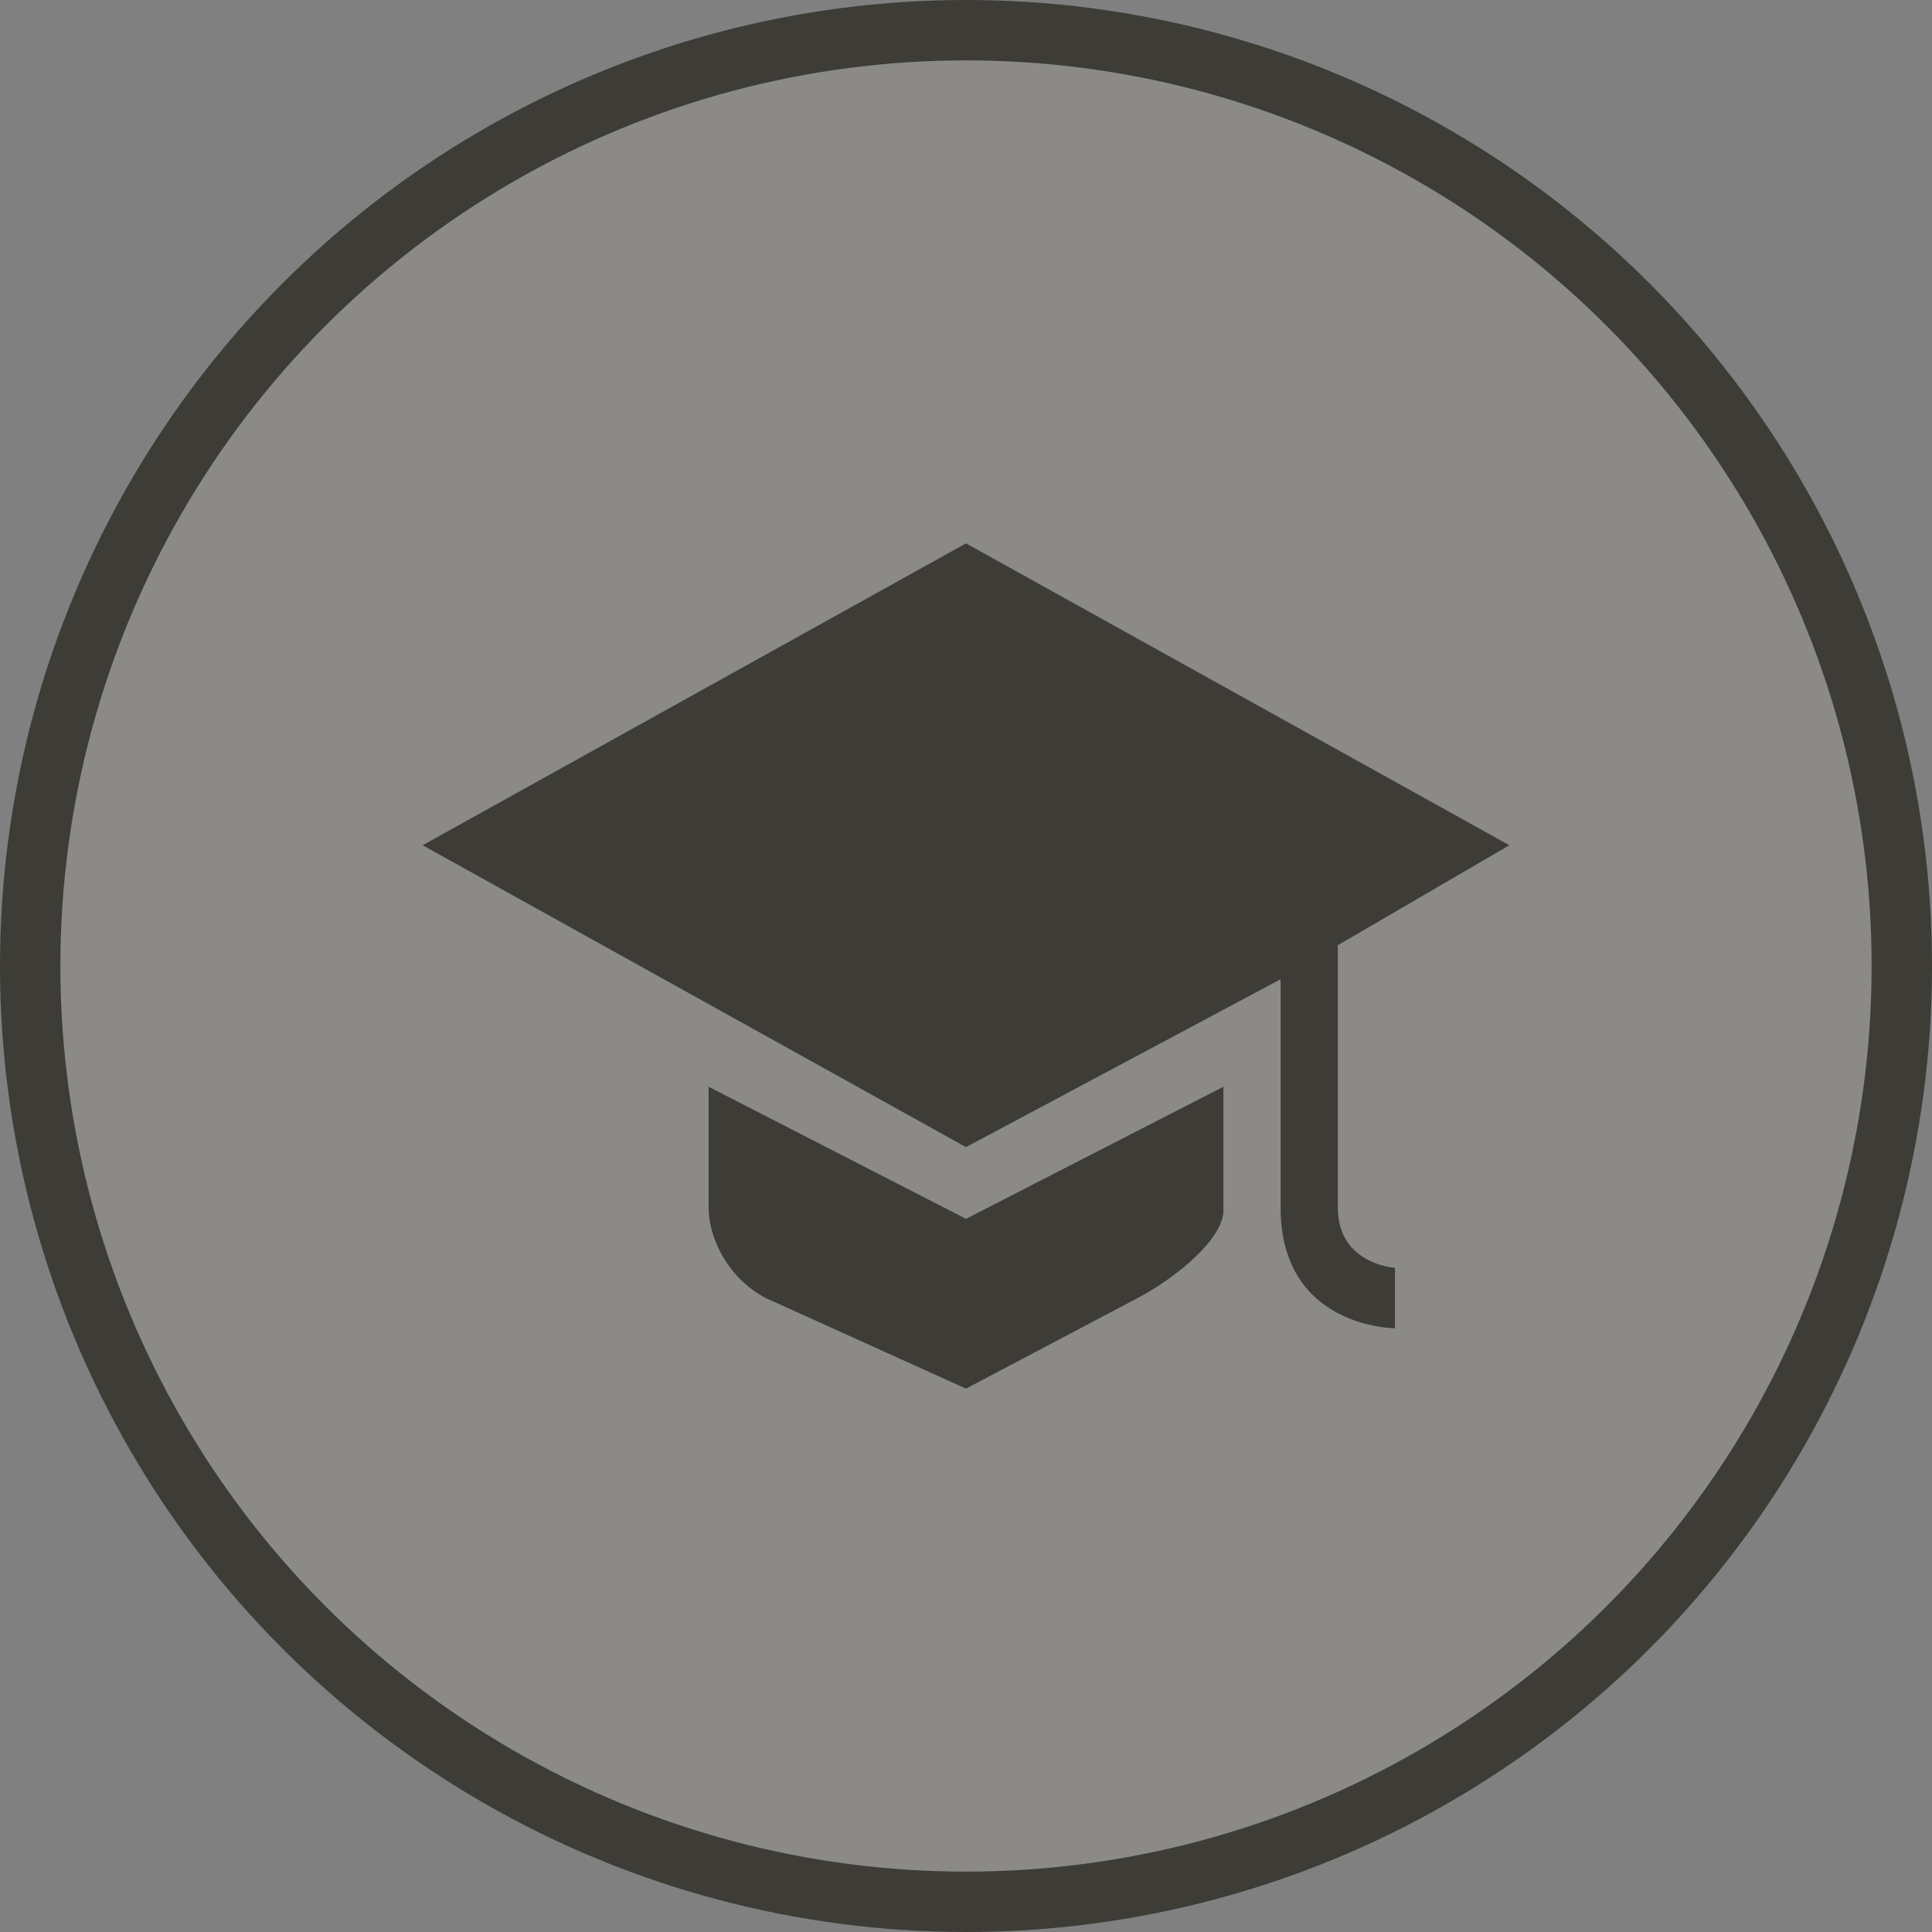 <svg width="32" height="32" viewBox="0 0 32 32">
  <rect x="0" y="0" width="32" height="32" fill="#808080" stroke="none"/>
  <g fill="none" fill-rule="evenodd">
    <circle cx="16" cy="16" r="16" fill="#3D3C36"/>
    <circle cx="16" cy="16" r="15" fill="#FFF" opacity=".4"/>
    <path fill="#3D3C36" d="M16,9 L7,14 L16,19 L21.211,16.219 L21.211,20 C21.211,22 23.105,22 23.105,22 L23.105,21 C23.105,21 22.158,20.943 22.158,20 L22.158,15.656 L25,14 L16,9 Z M11.737,18 L11.737,20 C11.737,20.497 12.045,21.163 12.684,21.5 L16,23 L18.842,21.5 C19.481,21.163 20.308,20.494 20.263,20 L20.263,18 L16,20.188 L11.737,18 Z"/>
  </g>
</svg>
